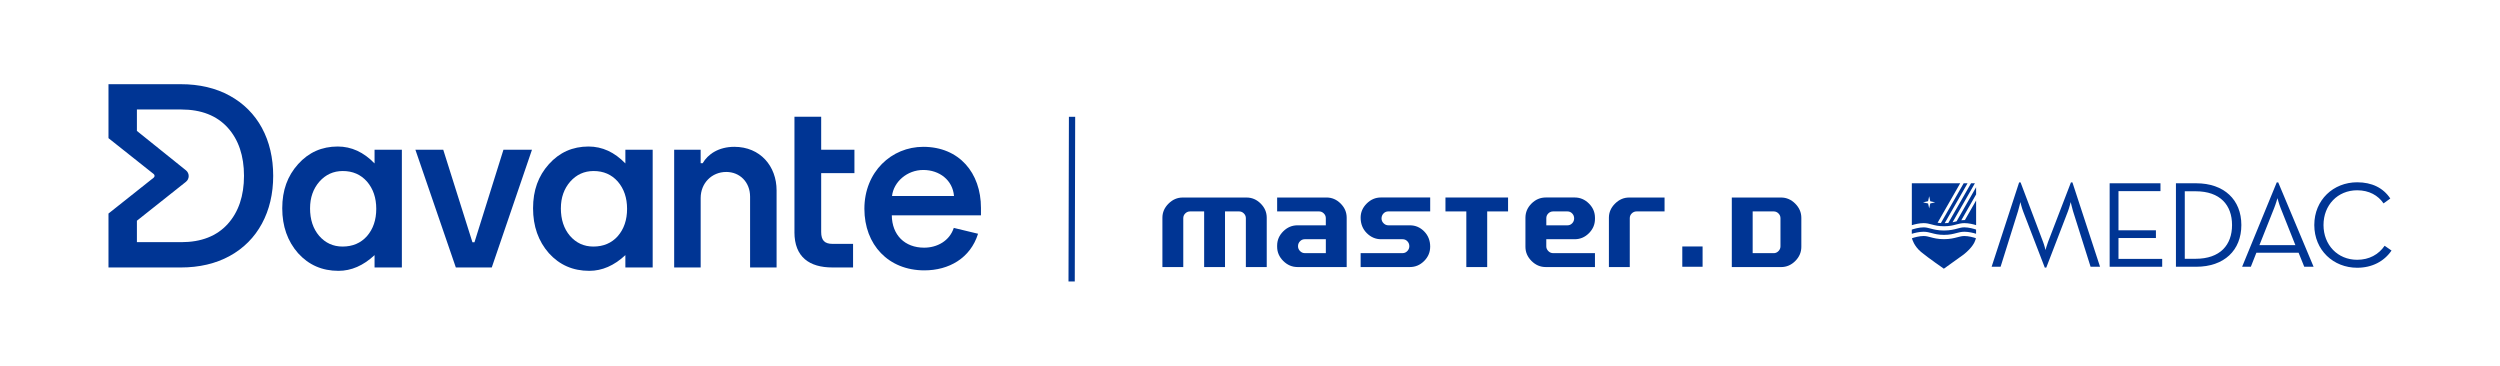 <?xml version="1.0" encoding="UTF-8"?><svg id="layout" xmlns="http://www.w3.org/2000/svg" viewBox="0 0 1207.56 176.62"><defs><style>.cls-1{fill:#003594;}</style></defs><polygon class="cls-1" points="519.14 135.95 516.11 135.95 516.31 56.43 519.34 56.43 519.14 135.95"/><path class="cls-1" d="M611.86,128.99h-10.08v-23.62c0-.87-.32-1.63-.97-2.28-.65-.65-1.41-.97-2.28-.97h-6.82v26.88h-10.08v-26.88h-6.79c-.9,0-1.67.32-2.32.96-.65.64-.97,1.41-.97,2.3v23.62h-10.08v-23.85c0-2.58.99-4.84,2.96-6.8,1.97-1.96,4.24-2.94,6.82-2.94h30.87c2.6,0,4.87.97,6.82,2.92,1.95,1.95,2.92,4.22,2.92,6.82v23.85Z"/><path class="cls-1" d="M650.49,128.99h-23.75c-2.62,0-4.92-.98-6.89-2.94-1.97-1.96-2.96-4.25-2.96-6.87v-.54c0-2.64.98-4.94,2.94-6.89,1.96-1.95,4.26-2.92,6.9-2.92h13.67v-3.46c0-.87-.32-1.63-.97-2.28s-1.41-.97-2.28-.97h-20.26v-6.72h23.85c2.6,0,4.87.97,6.82,2.92,1.95,1.95,2.92,4.22,2.92,6.82v23.85ZM640.41,122.27v-6.72h-10.15c-.92,0-1.7.33-2.33.99-.64.66-.96,1.45-.96,2.37s.32,1.68.97,2.35,1.42,1.01,2.32,1.01h10.15,0Z"/><path class="cls-1" d="M690.81,119.18c0,2.64-.97,4.94-2.92,6.89-1.95,1.95-4.25,2.92-6.89,2.92h-23.78v-6.72h20.26c.9,0,1.66-.34,2.3-1.01.64-.67.96-1.46.96-2.35s-.31-1.71-.94-2.37c-.63-.66-1.4-.99-2.32-.99h-10.41c-2.62,0-4.92-.99-6.89-2.96-1.97-1.97-2.96-4.46-2.96-7.46,0-2.6.98-4.87,2.94-6.82,1.96-1.95,4.24-2.92,6.84-2.92h23.82v6.72h-20.22c-.94,0-1.72.34-2.35,1.01s-.94,1.48-.94,2.42c0,.87.33,1.64.99,2.3.66.66,1.43.99,2.3.99h10.41c2.66,0,4.97.98,6.9,2.94s2.91,4.43,2.91,7.41h0Z"/><path class="cls-1" d="M728.43,102.12h-10.08v26.88h-10.08v-26.88h-10.08v-6.72h30.24v6.72Z"/><path class="cls-1" d="M770.42,128.99h-23.82c-2.6,0-4.88-.98-6.84-2.94-1.96-1.96-2.94-4.24-2.94-6.84v-14.01c0-2.64.98-4.94,2.94-6.89,1.96-1.95,4.26-2.92,6.9-2.92h13.94c2.64,0,4.94.97,6.89,2.92,1.95,1.95,2.92,4.24,2.92,6.89v.54c0,2.64-.97,4.94-2.91,6.89-1.94,1.95-4.24,2.92-6.9,2.92h-13.71v3.43c0,.87.33,1.64.99,2.3s1.43.99,2.3.99h20.22v6.72ZM760.35,105.48c0-.92-.31-1.71-.94-2.37-.63-.66-1.4-.99-2.32-.99h-6.89c-.9,0-1.67.32-2.32.96-.65.64-.97,1.41-.97,2.3v3.46h10.18c.92,0,1.69-.33,2.32-.99.63-.66.94-1.45.94-2.37h0Z"/><path class="cls-1" d="M804.02,102.12h-13.51c-.9,0-1.67.32-2.32.96-.65.64-.97,1.41-.97,2.3v23.62h-10.08v-23.85c0-2.58.99-4.84,2.96-6.8,1.97-1.96,4.24-2.94,6.82-2.94h17.1v6.72Z"/><path class="cls-1" d="M870.09,119.22c0,2.6-.97,4.88-2.92,6.84-1.95,1.96-4.23,2.94-6.85,2.94h-23.82v-33.59h23.78c2.62,0,4.91.99,6.87,2.96,1.96,1.97,2.94,4.26,2.94,6.85v14.01ZM860.01,118.98v-13.61c0-.87-.32-1.63-.97-2.28s-1.41-.97-2.28-.97h-10.18v20.16h10.18c.87,0,1.63-.33,2.28-.99.65-.66.97-1.43.97-2.3Z"/><rect class="cls-1" x="812.59" y="119.05" width="9.8" height="9.8"/><path class="cls-1" d="M945.5,114.58c-1.56.42-3.49.93-6.47.94h0s-.02,0-.03,0c0,0-.02,0-.03,0h0c-2.98,0-4.91-.52-6.47-.94-1.16-.31-2.16-.58-3.33-.58-2.15,0-4.53.69-5.63,1.06.02.1.04.2.06.29,0,0,0,0,0,0,0,0,.83,3.46,4.33,6.36,3.5,2.9,11,8.08,11,8.08,0,0,8.28-5.94,9.66-6.93,4-3.22,5.23-5.78,5.6-7.05h.01s.13-.36.21-.77c-1.13-.37-3.45-1.04-5.56-1.04-1.18,0-2.18.27-3.33.58Z"/><path class="cls-1" d="M945.5,110.4c-1.56.42-3.49.93-6.47.94h0s-.02,0-.03,0c0,0-.02,0-.03,0h0c-2.98,0-4.91-.52-6.47-.94-1.16-.31-2.16-.58-3.33-.58-2.23,0-4.69.74-5.73,1.09v2.02c1.35-.42,3.6-.99,5.73-.99,1.44,0,2.62.31,3.86.64,1.52.41,3.25.87,5.97.87,2.72,0,4.45-.46,5.97-.87,1.24-.33,2.42-.64,3.86-.64,2.1,0,4.3.55,5.66.97v-2.03c-1.08-.36-3.49-1.07-5.66-1.07-1.18,0-2.18.27-3.33.58Z"/><path class="cls-1" d="M954.5,90.45l-9.42,16.45s-.07.02-.11.03c-.57.15-1.18.31-1.85.45l10.81-18.86h-1.87l-10.99,19.18c-.53.05-1.11.09-1.74.1l11.05-19.28h-1.87l-11.02,19.24c-.58-.04-1.1-.09-1.59-.16l10.93-19.08h-23.37v20.25c1.35-.42,3.6-.99,5.73-.99,1.44,0,2.62.31,3.86.64,1.52.41,3.25.87,5.97.87,2.72,0,4.45-.46,5.97-.87,1.24-.33,2.42-.64,3.86-.64,2.1,0,4.3.55,5.66.97v-11.91l-5.42,9.46c-.11,0-.22,0-.33,0-.5,0-.96.04-1.41.1l7.16-12.49v-3.45ZM932.36,98.28l-.51,2.38-.54-2.38-2.44-.53,2.43-.56.54-2.41.53,2.44,2.37.51-2.37.54Z"/><path class="cls-1" d="M1138.56,129.33c7.23,0,13.04-3.09,16.6-8.31l-3.32-2.31c-2.91,4.21-7.42,6.77-13.28,6.77-9.43,0-16.25-7.18-16.25-16.79s6.82-16.78,16.25-16.78c5.81,0,10.14,2.49,12.75,6.34l3.26-2.37c-3.44-5.16-8.9-7.83-16.01-7.83-11.45,0-20.7,8.48-20.7,20.64s9.25,20.64,20.7,20.64"/><path class="cls-1" d="M1100.43,88.11h-.71l-16.72,40.74h4.21l2.67-6.76h20.4l2.73,6.76h4.51l-17.08-40.74ZM1091.35,118.42l7.12-17.91c.77-1.9,1.6-4.8,1.6-4.8,0,0,.77,2.91,1.54,4.8l7.12,17.91h-17.38Z"/><path class="cls-1" d="M1060.81,88.53h-9.78v40.32h9.78c13.52,0,21.82-7.94,21.82-20.16s-8.36-20.16-21.82-20.16ZM1060.52,125h-5.22v-32.61h5.22c11.92,0,17.61,6.7,17.61,16.3s-5.69,16.31-17.61,16.31Z"/><polygon class="cls-1" points="1019.01 128.85 1044.39 128.85 1044.39 125.05 1023.28 125.05 1023.28 114.97 1041.36 114.97 1041.36 111.24 1023.28 111.24 1023.28 92.32 1043.56 92.32 1043.56 88.53 1019.01 88.53 1019.01 128.85"/><path class="cls-1" d="M1001.02,88.11h-.71l-11.03,28.7c-.65,1.66-1.25,3.97-1.25,3.97,0,0-.54-2.31-1.19-3.97l-10.85-28.7h-.71l-13.28,40.74h4.33l8.42-26.86c.53-1.72,1.13-4.39,1.13-4.39,0,0,.65,2.67,1.3,4.39l10.5,27.28h.71l10.5-27.28c.65-1.72,1.31-4.39,1.31-4.39,0,0,.59,2.61,1.12,4.39l8.48,26.86h4.57l-13.34-40.74Z"/><path class="cls-1" d="M200.65,72.33h13.45l14.1,44.7h.98l14-44.7h13.78l-19.42,56.86h-17.36l-19.53-56.86Z"/><path class="cls-1" d="M325.63,72.33h12.8v6.51h.98c2.49-4.34,7.7-7.92,15.3-7.92,12.48,0,20.4,9.33,20.4,21.05v37.21h-12.8v-34.18c0-7.05-4.99-11.94-11.5-11.94-7.05,0-12.37,5.43-12.37,12.59v33.53h-12.8v-56.86Z"/><path class="cls-1" d="M383.74,112.15v-28.53h0v-11.29h0v-15.95h12.91v15.95h16.06v11.29h-16.06v28.43c0,4.02,1.63,5.75,5.53,5.75h9.87v11.39h-9.98c-11.07,0-18.34-4.99-18.34-17.04Z"/><path class="cls-1" d="M417.52,100.87c0-17.9,13.13-29.95,28.43-29.95,17.36,0,27.88,12.58,27.88,29.51v3.58h-43.07c.11,9.55,6.29,15.62,15.62,15.62,6.29,0,12.26-3.25,14.32-9.55l11.72,2.82c-3.69,11.83-14.1,17.69-25.93,17.69-17.36,0-28.97-12.37-28.97-29.73ZM460.81,94.68c-.65-7.7-7.05-12.58-14.86-12.58s-14.32,5.75-15.08,12.58h29.95Z"/><path class="cls-1" d="M126.52,61.79c-3.61-6.63-8.85-11.87-15.56-15.56-6.71-3.69-14.67-5.56-23.64-5.56h-34.92v26.06l21.84,17.34c.56.44.56,1.3,0,1.74l-21.78,17.29-.06.05v26.05h34.92c8.97,0,16.93-1.87,23.64-5.56,6.72-3.69,11.95-8.95,15.56-15.63,3.61-6.67,5.44-14.44,5.44-23.07s-1.83-16.5-5.44-23.13ZM66.12,106.62l23.68-18.79c1.79-1.42,1.8-4.13.02-5.56l-23.69-19.03v-10.35h21.47c9.6,0,17.14,2.96,22.41,8.79,5.21,5.77,7.85,13.59,7.85,23.25s-2.64,17.48-7.85,23.25c-5.27,5.84-12.81,8.79-22.41,8.79h-21.47v-10.35Z"/><path class="cls-1" d="M180.92,72.34h13.19v56.84h-13.19v-5.95c-5.41,5.06-11.23,7.59-17.45,7.59-7.86,0-14.36-2.84-19.49-8.52-5.1-5.8-7.65-13.03-7.65-21.71s2.55-15.62,7.65-21.3c5.1-5.68,11.48-8.52,19.14-8.52,6.61,0,12.55,2.72,17.8,8.17v-6.6ZM149.76,100.59c0,5.45,1.46,9.88,4.38,13.31,3,3.46,6.77,5.19,11.32,5.19,4.86,0,8.79-1.67,11.79-5.02,3-3.46,4.49-7.86,4.49-13.19s-1.5-9.73-4.49-13.19c-3-3.39-6.89-5.08-11.67-5.08-4.51,0-8.29,1.71-11.32,5.14-3,3.46-4.49,7.74-4.49,12.84Z"/><path class="cls-1" d="M302.07,72.34h13.19v56.84h-13.19v-5.95c-5.41,5.06-11.23,7.59-17.45,7.59-7.86,0-14.36-2.84-19.49-8.52-5.1-5.8-7.65-13.03-7.65-21.71s2.55-15.62,7.65-21.3c5.1-5.68,11.48-8.52,19.14-8.52,6.61,0,12.55,2.72,17.8,8.17v-6.6ZM270.91,100.59c0,5.45,1.46,9.88,4.38,13.31,3,3.46,6.77,5.19,11.32,5.19,4.86,0,8.79-1.67,11.79-5.02,3-3.46,4.49-7.86,4.49-13.19s-1.5-9.73-4.49-13.19c-3-3.39-6.89-5.08-11.67-5.08-4.51,0-8.29,1.71-11.32,5.14-3,3.46-4.49,7.74-4.49,12.84Z"/></svg>